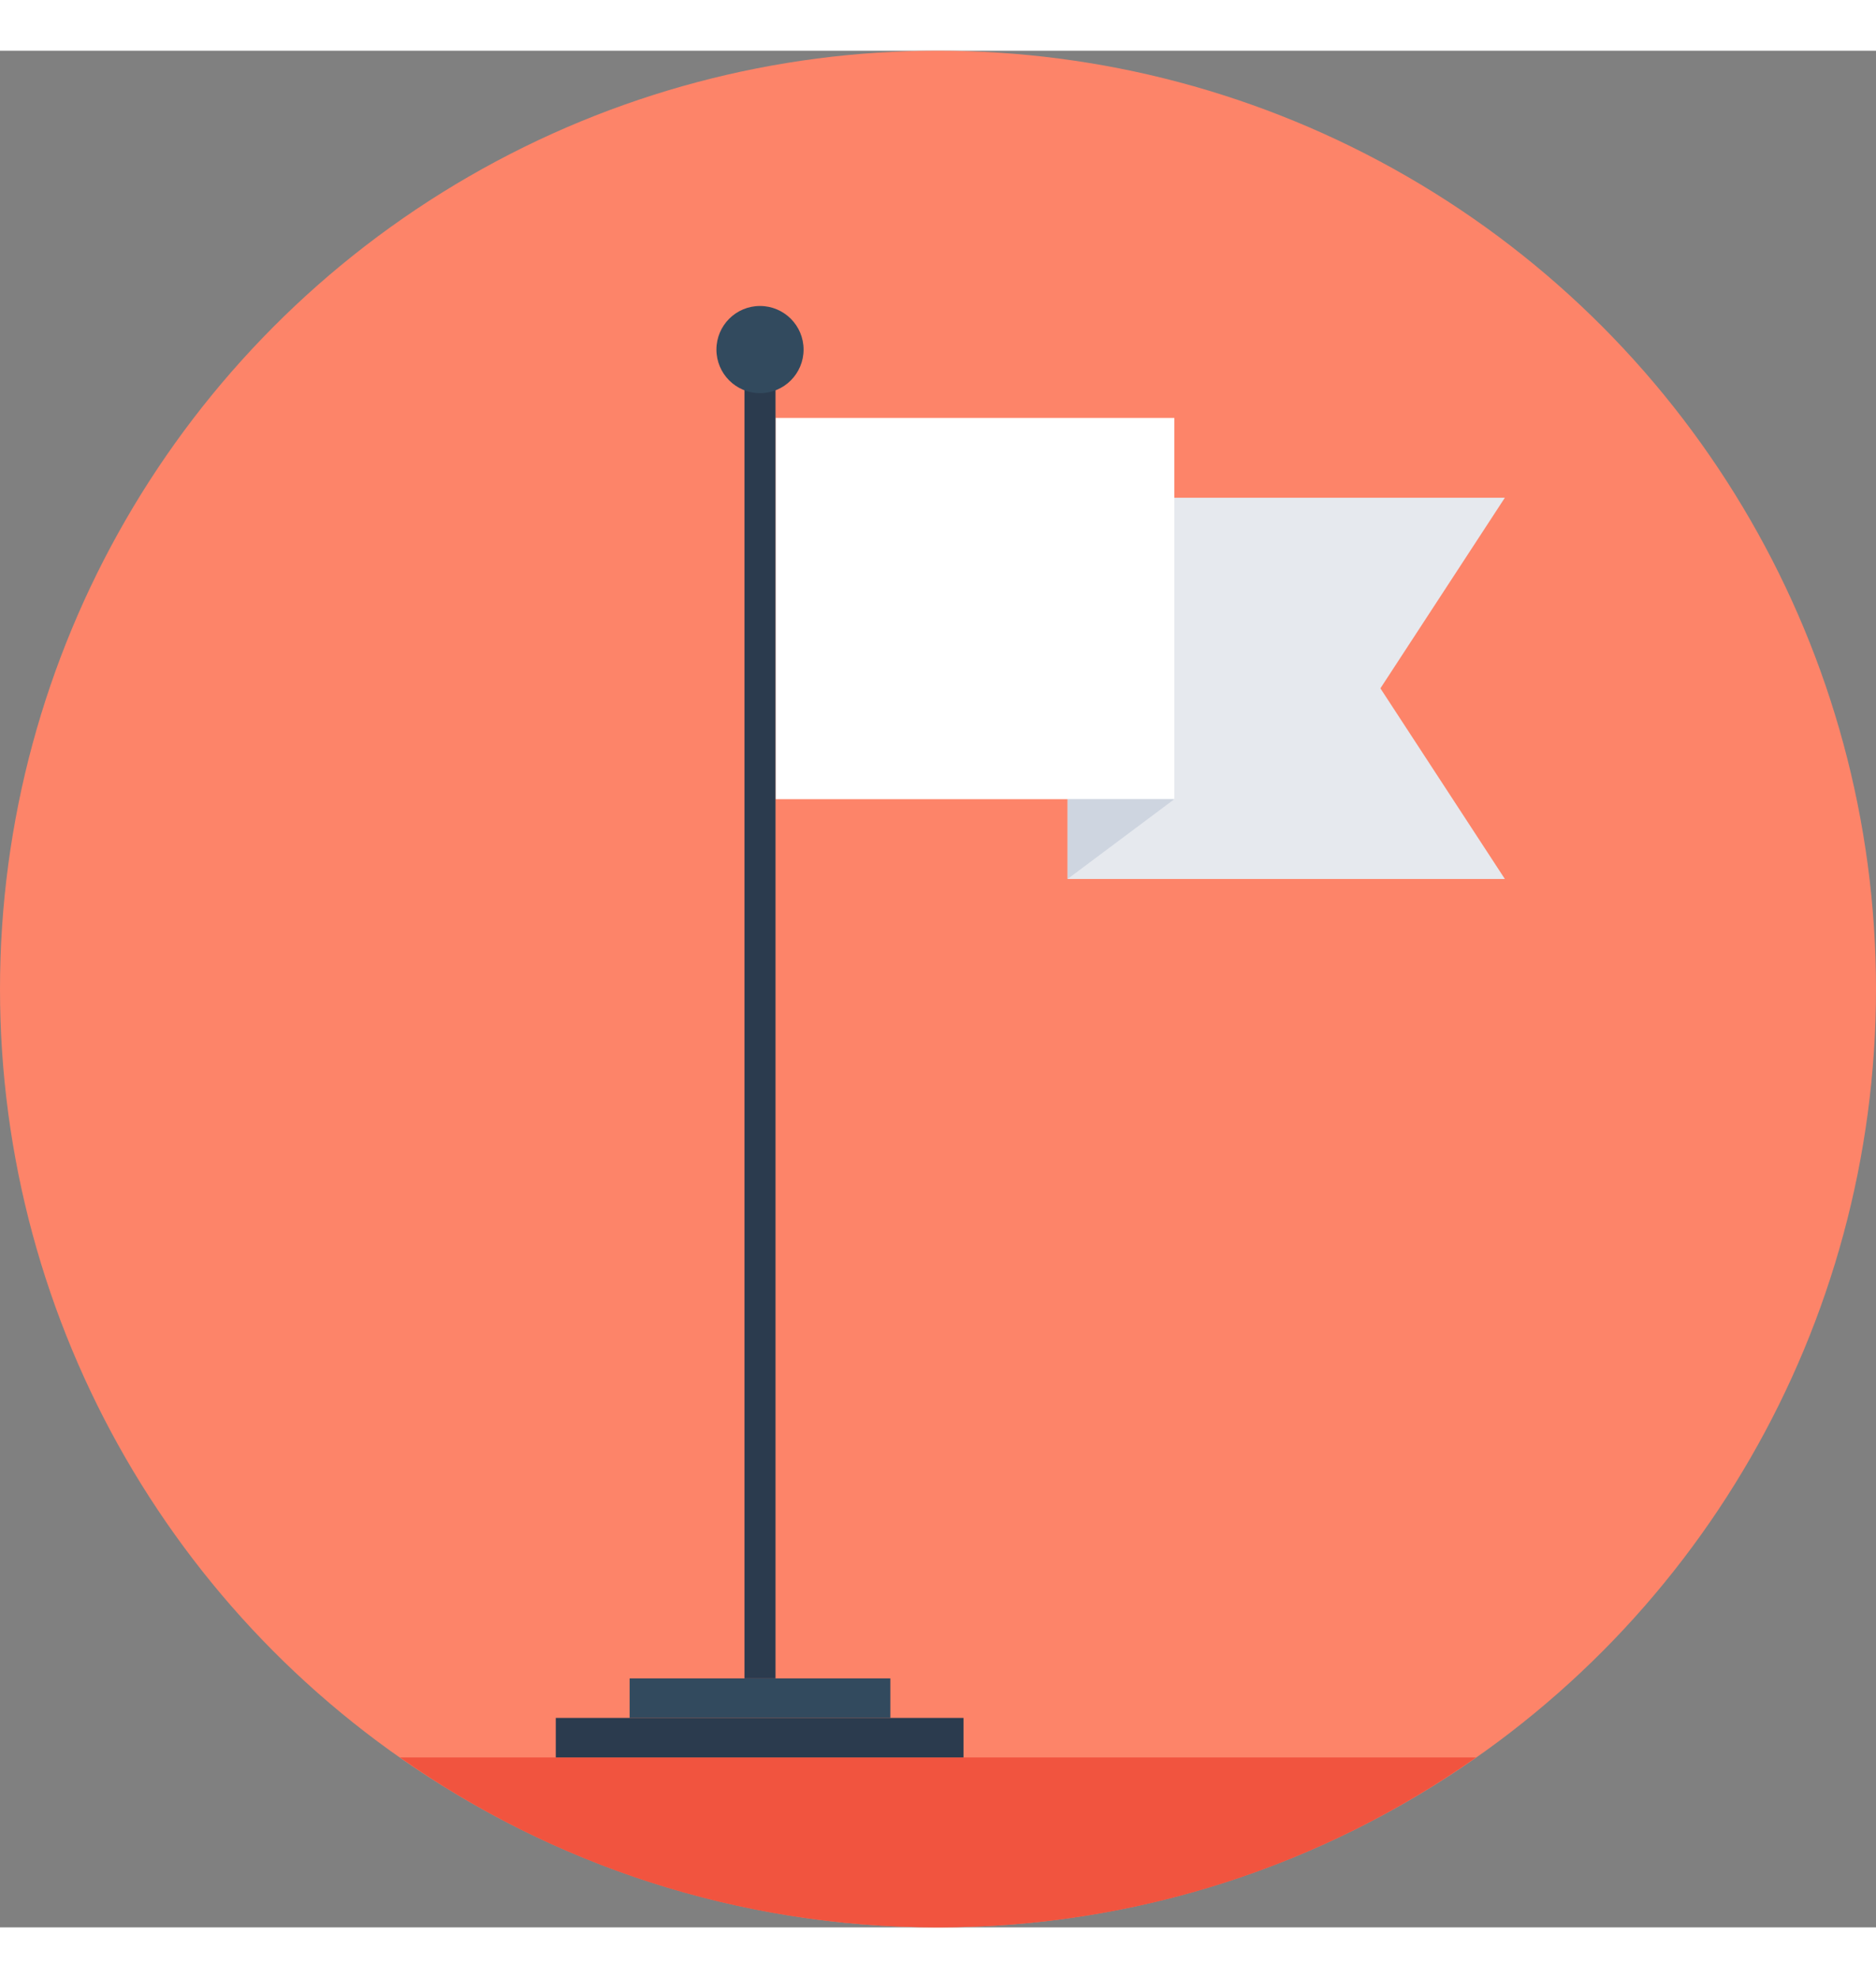<?xml version="1.0" encoding="iso-8859-1"?>
<!-- Uploaded to: SVG Repo, www.svgrepo.com, Generator: SVG Repo Mixer Tools -->
<svg version="1.1" id="Layer_1" xmlns="http://www.w3.org/2000/svg" xmlns:xlink="http://www.w3.org/1999/xlink" 
	 viewBox="0 0 508 508" xml:space="preserve" width="74" height="78">
<rect x="0" y="0" width="508" height="508" fill="#808080" stroke="none"/>
<circle style="fill:#FD8469;" cx="254" cy="254" r="254"/>
<path style="fill:#F1543F;" d="M108.3,462c41.2,29,91.5,46,145.7,46s104.4-17,145.7-46H108.3z"/>
<polygon style="fill:#E6E9EE;" points="373.8,172.6 407.5,224.2 289.1,224.2 289.1,121 407.5,121 "/>
<rect x="210" y="99.4" style="fill:#FFFFFF;" width="108" height="103.2"/>
<polygon style="fill:#CED5E0;" points="318,202.6 289.1,224.2 289.1,202.6 "/>
<rect x="201.6" y="86" style="fill:#2B3B4E;" width="8.4" height="354.6"/>
<g>
	<circle style="fill:#324A5E;" cx="205.8" cy="80.9" r="11.8"/>
	<rect x="170.5" y="440.6" style="fill:#324A5E;" width="70.6" height="10.7"/>
</g>
<rect x="150.5" y="451.3" style="fill:#2B3B4E;" width="110.4" height="10.7"/>
</svg>